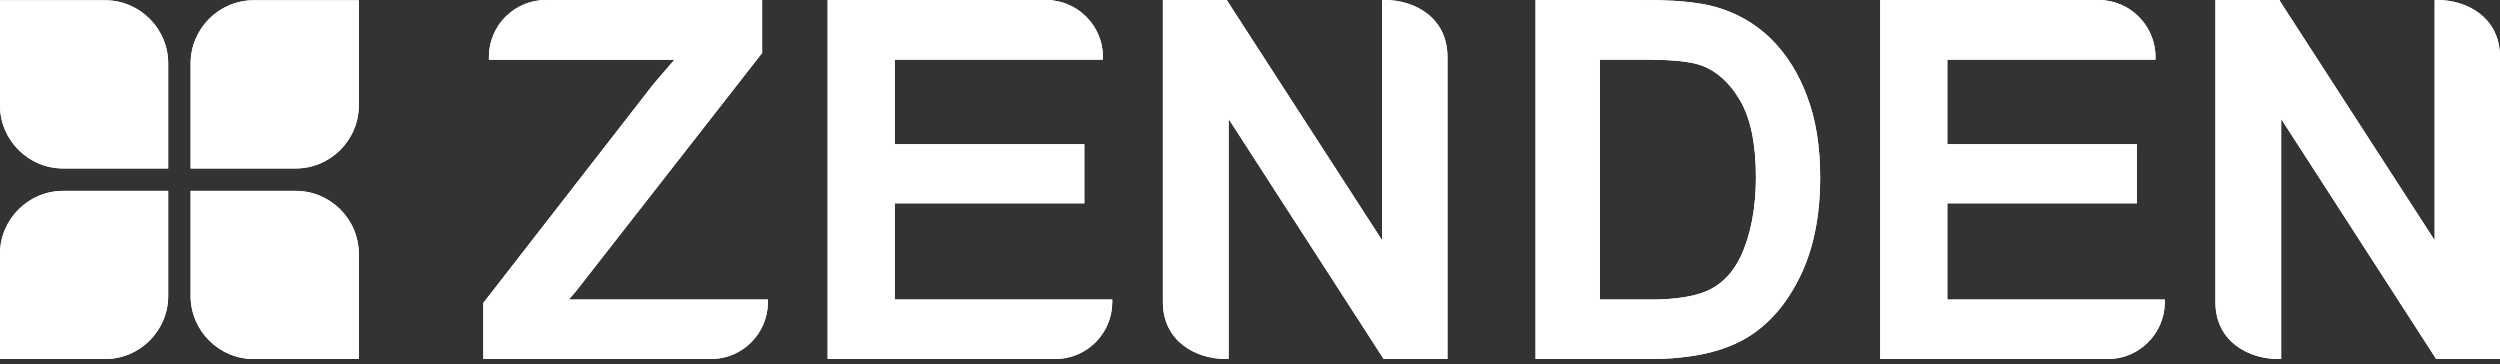 <svg width="206" height="30" viewBox="0 0 206 30" fill="none" xmlns="http://www.w3.org/2000/svg">
<rect x="0" y="0" width="206" height="30" fill="#333333" stroke="none"/>
<path fill-rule="evenodd" clip-rule="evenodd" d="M13.859 5.223V13.881H5.197C2.341 13.881 0 11.544 0 8.684V0.022H8.662C11.522 0.022 13.859 2.363 13.859 5.223Z" fill="white"/>
<path fill-rule="evenodd" clip-rule="evenodd" d="M5.197 15.729H13.859V24.386C13.859 27.247 11.522 29.584 8.662 29.584H0V20.922C0 18.066 2.341 15.729 5.197 15.729Z" fill="white"/>
<path fill-rule="evenodd" clip-rule="evenodd" d="M20.904 0.022H29.566V8.684C29.566 11.544 27.23 13.881 24.369 13.881H15.707V5.223C15.707 2.363 18.044 0.022 20.904 0.022Z" fill="white"/>
<path fill-rule="evenodd" clip-rule="evenodd" d="M29.566 20.922V29.584H20.904C18.044 29.584 15.707 27.247 15.707 24.386V15.729H24.369C27.23 15.729 29.566 18.066 29.566 20.922Z" fill="white"/>
<path fill-rule="evenodd" clip-rule="evenodd" d="M46.863 24.684H63.276V24.91C63.267 27.491 61.162 29.583 58.59 29.583H39.827V24.955L39.876 24.897L53.801 6.983L55.569 4.922H40.285V4.691C40.285 2.105 42.386 0 44.975 0H62.801V4.366L62.748 4.429L47.467 23.991L46.863 24.684Z" fill="white"/>
<path fill-rule="evenodd" clip-rule="evenodd" d="M73.732 24.68H91.651V24.91C91.637 27.487 89.541 29.579 86.965 29.583H68.197V0H86.209C88.786 0.009 90.882 2.114 90.882 4.691V4.917H73.732V11.882H89.35V16.755H73.732V24.68Z" fill="white"/>
<path fill-rule="evenodd" clip-rule="evenodd" d="M119.271 4.691V29.583H114.008L113.759 29.188L101.241 9.803V29.583H101.015C98.523 29.583 95.831 28.122 95.822 24.91V0H101.086L101.344 0.409L113.888 19.802V0H114.114C116.597 0 119.271 1.47 119.271 4.691Z" fill="white"/>
<path fill-rule="evenodd" clip-rule="evenodd" d="M148.921 7.996C148.25 6.139 147.26 4.535 145.967 3.234C144.648 1.941 143.076 1.039 141.299 0.555C140.548 0.346 139.602 0.195 138.487 0.107L138.398 0.102C138.354 0.098 138.314 0.093 138.269 0.093C138.229 0.089 138.185 0.084 138.145 0.084L138.03 0.071C137.274 0.031 136.444 0 135.555 0H126.529V29.583H136.013C136.812 29.583 137.576 29.548 138.283 29.477C140.304 29.295 142.045 28.833 143.453 28.1C145.403 27.087 147.002 25.386 148.197 23.045C149.383 20.748 149.983 17.919 149.983 14.636C149.983 12.087 149.627 9.843 148.921 7.996ZM143.44 21.122C142.845 22.374 142.005 23.285 140.948 23.831C140.282 24.182 139.367 24.426 138.229 24.56L138.221 24.564C137.55 24.644 136.777 24.684 135.924 24.684H131.833V4.917H135.822C136.661 4.917 137.434 4.948 138.109 5.011L138.229 5.019L138.238 5.024L138.354 5.028C139.122 5.108 139.757 5.237 140.228 5.406C141.49 5.881 142.556 6.845 143.382 8.275C144.248 9.75 144.688 11.878 144.688 14.596C144.688 17.137 144.266 19.336 143.44 21.122Z" fill="white"/>
<path fill-rule="evenodd" clip-rule="evenodd" d="M160.461 24.68H178.38V24.91C178.367 27.487 176.266 29.579 173.698 29.583H154.927V0H172.939C175.515 0.009 177.612 2.114 177.612 4.691V4.917H160.461V11.882H176.075L176.079 16.755H160.461V24.68Z" fill="white"/>
<path fill-rule="evenodd" clip-rule="evenodd" d="M206 4.691V29.583H200.736L200.487 29.188L187.97 9.803V29.583H187.743C185.247 29.583 182.555 28.122 182.551 24.91V0H187.819L188.072 0.409L200.616 19.802V0H200.843C203.326 0 206 1.47 206 4.691Z" fill="white"/>
<path fill-rule="evenodd" clip-rule="evenodd" d="M178.38 24.68V24.91C178.367 27.487 176.266 29.579 173.698 29.583H154.927V0H172.939C175.515 0.009 177.612 2.114 177.612 4.691V4.917H160.461V11.882H176.075L176.079 16.755H160.461V24.68H178.38Z" fill="white"/>
<path fill-rule="evenodd" clip-rule="evenodd" d="M91.651 24.68V24.91C91.637 27.487 89.541 29.579 86.965 29.583H68.197V0H86.209C88.786 0.009 90.882 2.114 90.882 4.691V4.917H73.732V11.882H89.35V16.755H73.732V24.68H91.651Z" fill="white"/>
<path fill-rule="evenodd" clip-rule="evenodd" d="M63.276 24.684V24.91C63.267 27.491 61.162 29.583 58.59 29.583H39.827V24.955L39.876 24.897L53.801 6.983L55.569 4.922H40.285V4.691C40.285 2.105 42.386 0 44.975 0H62.801V4.366L62.748 4.429L47.467 23.991L46.863 24.684H63.276Z" fill="white"/>
<path fill-rule="evenodd" clip-rule="evenodd" d="M119.271 4.691V29.583H114.008L113.759 29.188L101.241 9.803V29.583H101.015C98.523 29.583 95.831 28.122 95.822 24.91V0H101.086L101.344 0.409L113.888 19.802V0H114.114C116.597 0 119.271 1.47 119.271 4.691Z" fill="white"/>
<path fill-rule="evenodd" clip-rule="evenodd" d="M206 4.691V29.583H200.736L200.487 29.188L187.97 9.803V29.583H187.743C185.247 29.583 182.555 28.122 182.551 24.91V0H187.819L188.072 0.409L200.616 19.802V0H200.843C203.326 0 206 1.47 206 4.691Z" fill="white"/>
<path fill-rule="evenodd" clip-rule="evenodd" d="M148.921 7.996C148.25 6.139 147.26 4.535 145.967 3.234C144.648 1.941 143.076 1.039 141.299 0.555C140.548 0.346 139.602 0.195 138.487 0.107L138.398 0.102C138.354 0.098 138.314 0.093 138.269 0.093C138.229 0.089 138.185 0.084 138.145 0.084L138.03 0.071C137.274 0.031 136.444 0 135.555 0H126.529V29.583H136.013C136.812 29.583 137.576 29.548 138.283 29.477C140.304 29.295 142.045 28.833 143.453 28.1C145.403 27.087 147.002 25.386 148.197 23.045C149.383 20.748 149.983 17.919 149.983 14.636C149.983 12.087 149.627 9.843 148.921 7.996ZM143.44 21.122C142.845 22.374 142.005 23.285 140.948 23.831C140.282 24.182 139.367 24.426 138.229 24.56L138.221 24.564C137.55 24.644 136.777 24.684 135.924 24.684H131.833V4.917H135.822C136.661 4.917 137.434 4.948 138.109 5.011L138.229 5.019L138.238 5.024L138.354 5.028C139.122 5.108 139.757 5.237 140.228 5.406C141.49 5.881 142.556 6.845 143.382 8.275C144.248 9.75 144.688 11.878 144.688 14.596C144.688 17.137 144.266 19.336 143.44 21.122Z" fill="white"/>
<path fill-rule="evenodd" clip-rule="evenodd" d="M13.859 5.223V13.881H5.197C2.341 13.881 0 11.544 0 8.684V0.022H8.662C11.522 0.022 13.859 2.363 13.859 5.223Z" fill="white"/>
<path fill-rule="evenodd" clip-rule="evenodd" d="M29.566 0.022V8.684C29.566 11.544 27.23 13.881 24.369 13.881H15.707V5.223C15.707 2.363 18.044 0.022 20.904 0.022H29.566Z" fill="white"/>
<path fill-rule="evenodd" clip-rule="evenodd" d="M29.566 20.922V29.584H20.904C18.044 29.584 15.707 27.247 15.707 24.386V15.729H24.369C27.23 15.729 29.566 18.066 29.566 20.922Z" fill="white"/>
<path fill-rule="evenodd" clip-rule="evenodd" d="M13.859 15.729V24.386C13.859 27.247 11.522 29.584 8.662 29.584H0V20.922C0 18.066 2.341 15.729 5.197 15.729H13.859Z" fill="white"/>
</svg>
